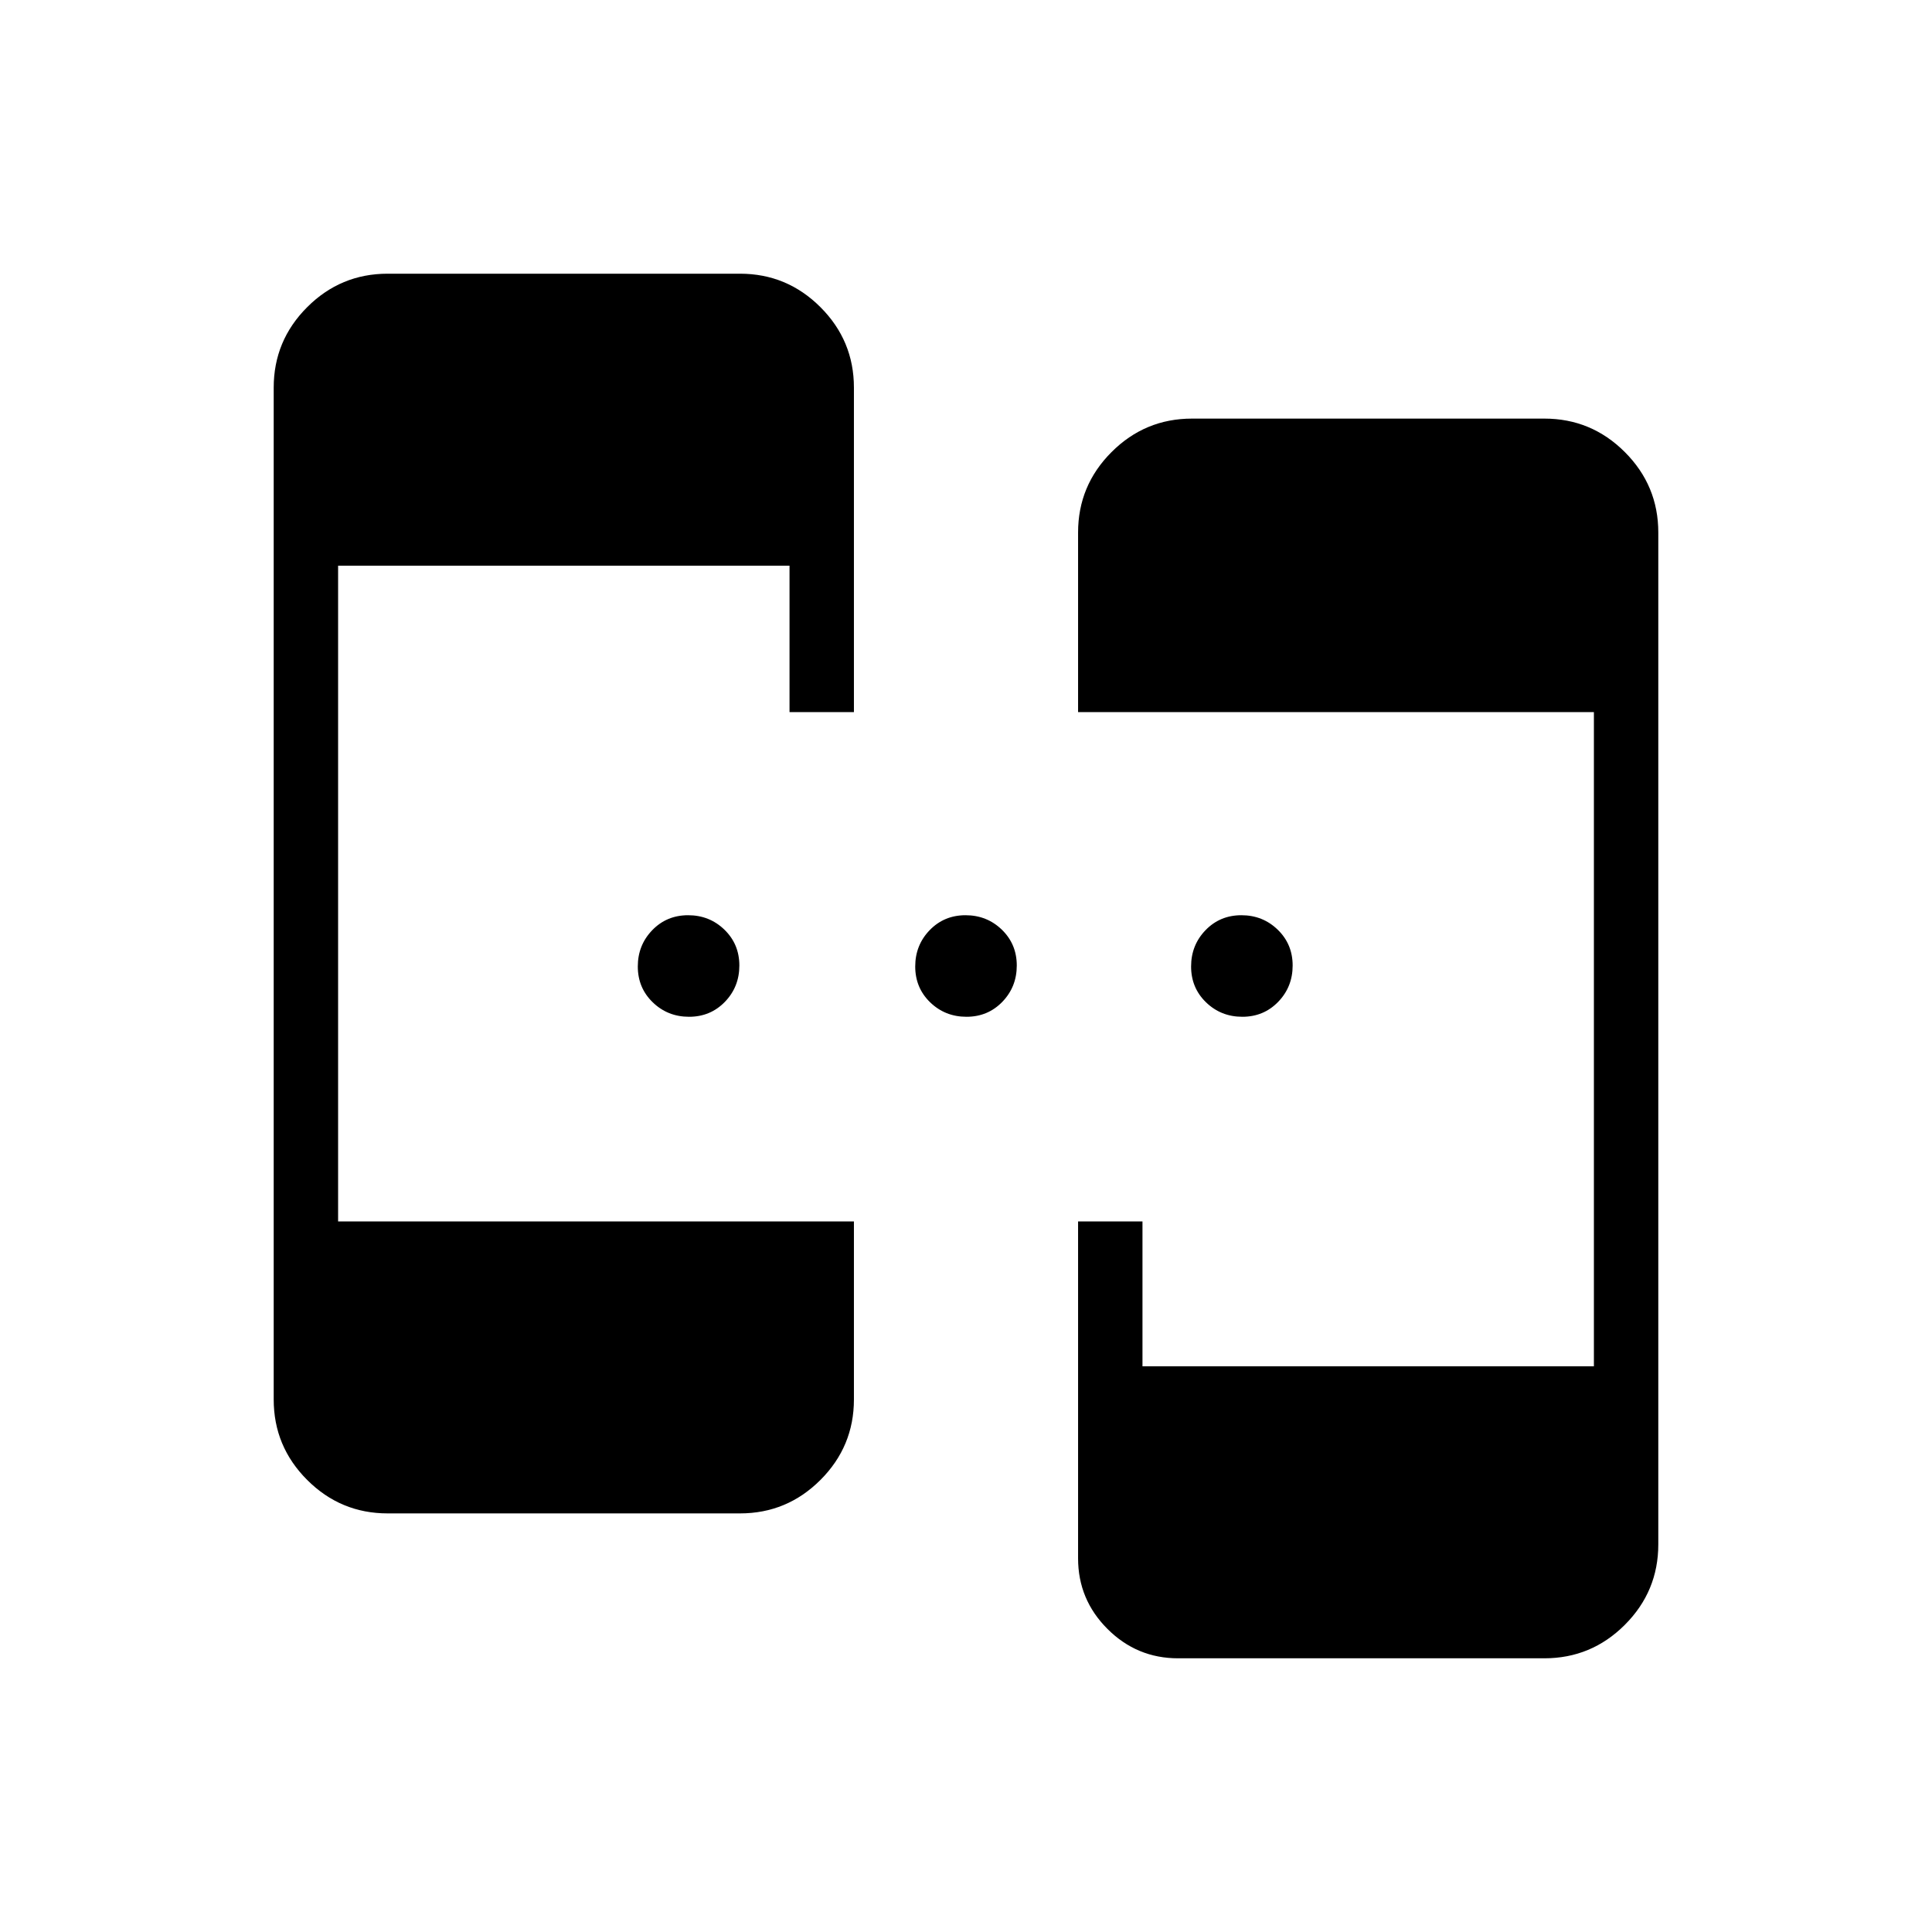 <svg xmlns="http://www.w3.org/2000/svg" height="20" viewBox="0 -960 960 960" width="20"><path d="M192.62-208q-23.36 0-39.99-16.63Q136-241.26 136-264.62v-502.76q0-23.36 16.63-39.99Q169.26-824 192.62-824h175.07q23.36 0 39.99 16.63 16.63 16.63 16.63 39.99v161.23h-32v-72.77H168v325.84h256.31v88.46q0 23.36-16.63 39.99Q391.05-208 367.69-208H192.62Zm392.76 72q-20.49 0-35.09-14.6-14.6-14.59-14.6-35.09v-167.39h32v72H792v-325.07H535.69v-89.23q0-23.36 16.63-39.99Q568.95-752 592.31-752h175.07q23.36 0 39.99 16.63Q824-718.74 824-695.38v502.76q0 23.36-16.63 39.99Q790.74-136 767.38-136h-182ZM342.39-454.77q-10.62 0-18.04-7.18-7.43-7.19-7.43-17.81 0-10.62 7.19-18.05 7.18-7.42 17.81-7.42 10.62 0 18.04 7.18 7.42 7.19 7.42 17.81 0 10.62-7.18 18.05-7.19 7.42-17.81 7.42Zm137.85 0q-10.62 0-18.05-7.18-7.42-7.19-7.42-17.81 0-10.62 7.18-18.05 7.19-7.42 17.81-7.42 10.62 0 18.05 7.18 7.42 7.19 7.42 17.81 0 10.62-7.18 18.05-7.19 7.42-17.81 7.42Zm137.07 0q-10.62 0-18.04-7.18-7.42-7.19-7.42-17.81 0-10.62 7.18-18.05 7.19-7.42 17.81-7.42 10.62 0 18.04 7.18 7.43 7.19 7.43 17.81 0 10.62-7.19 18.05-7.18 7.42-17.81 7.42Z"/></svg>